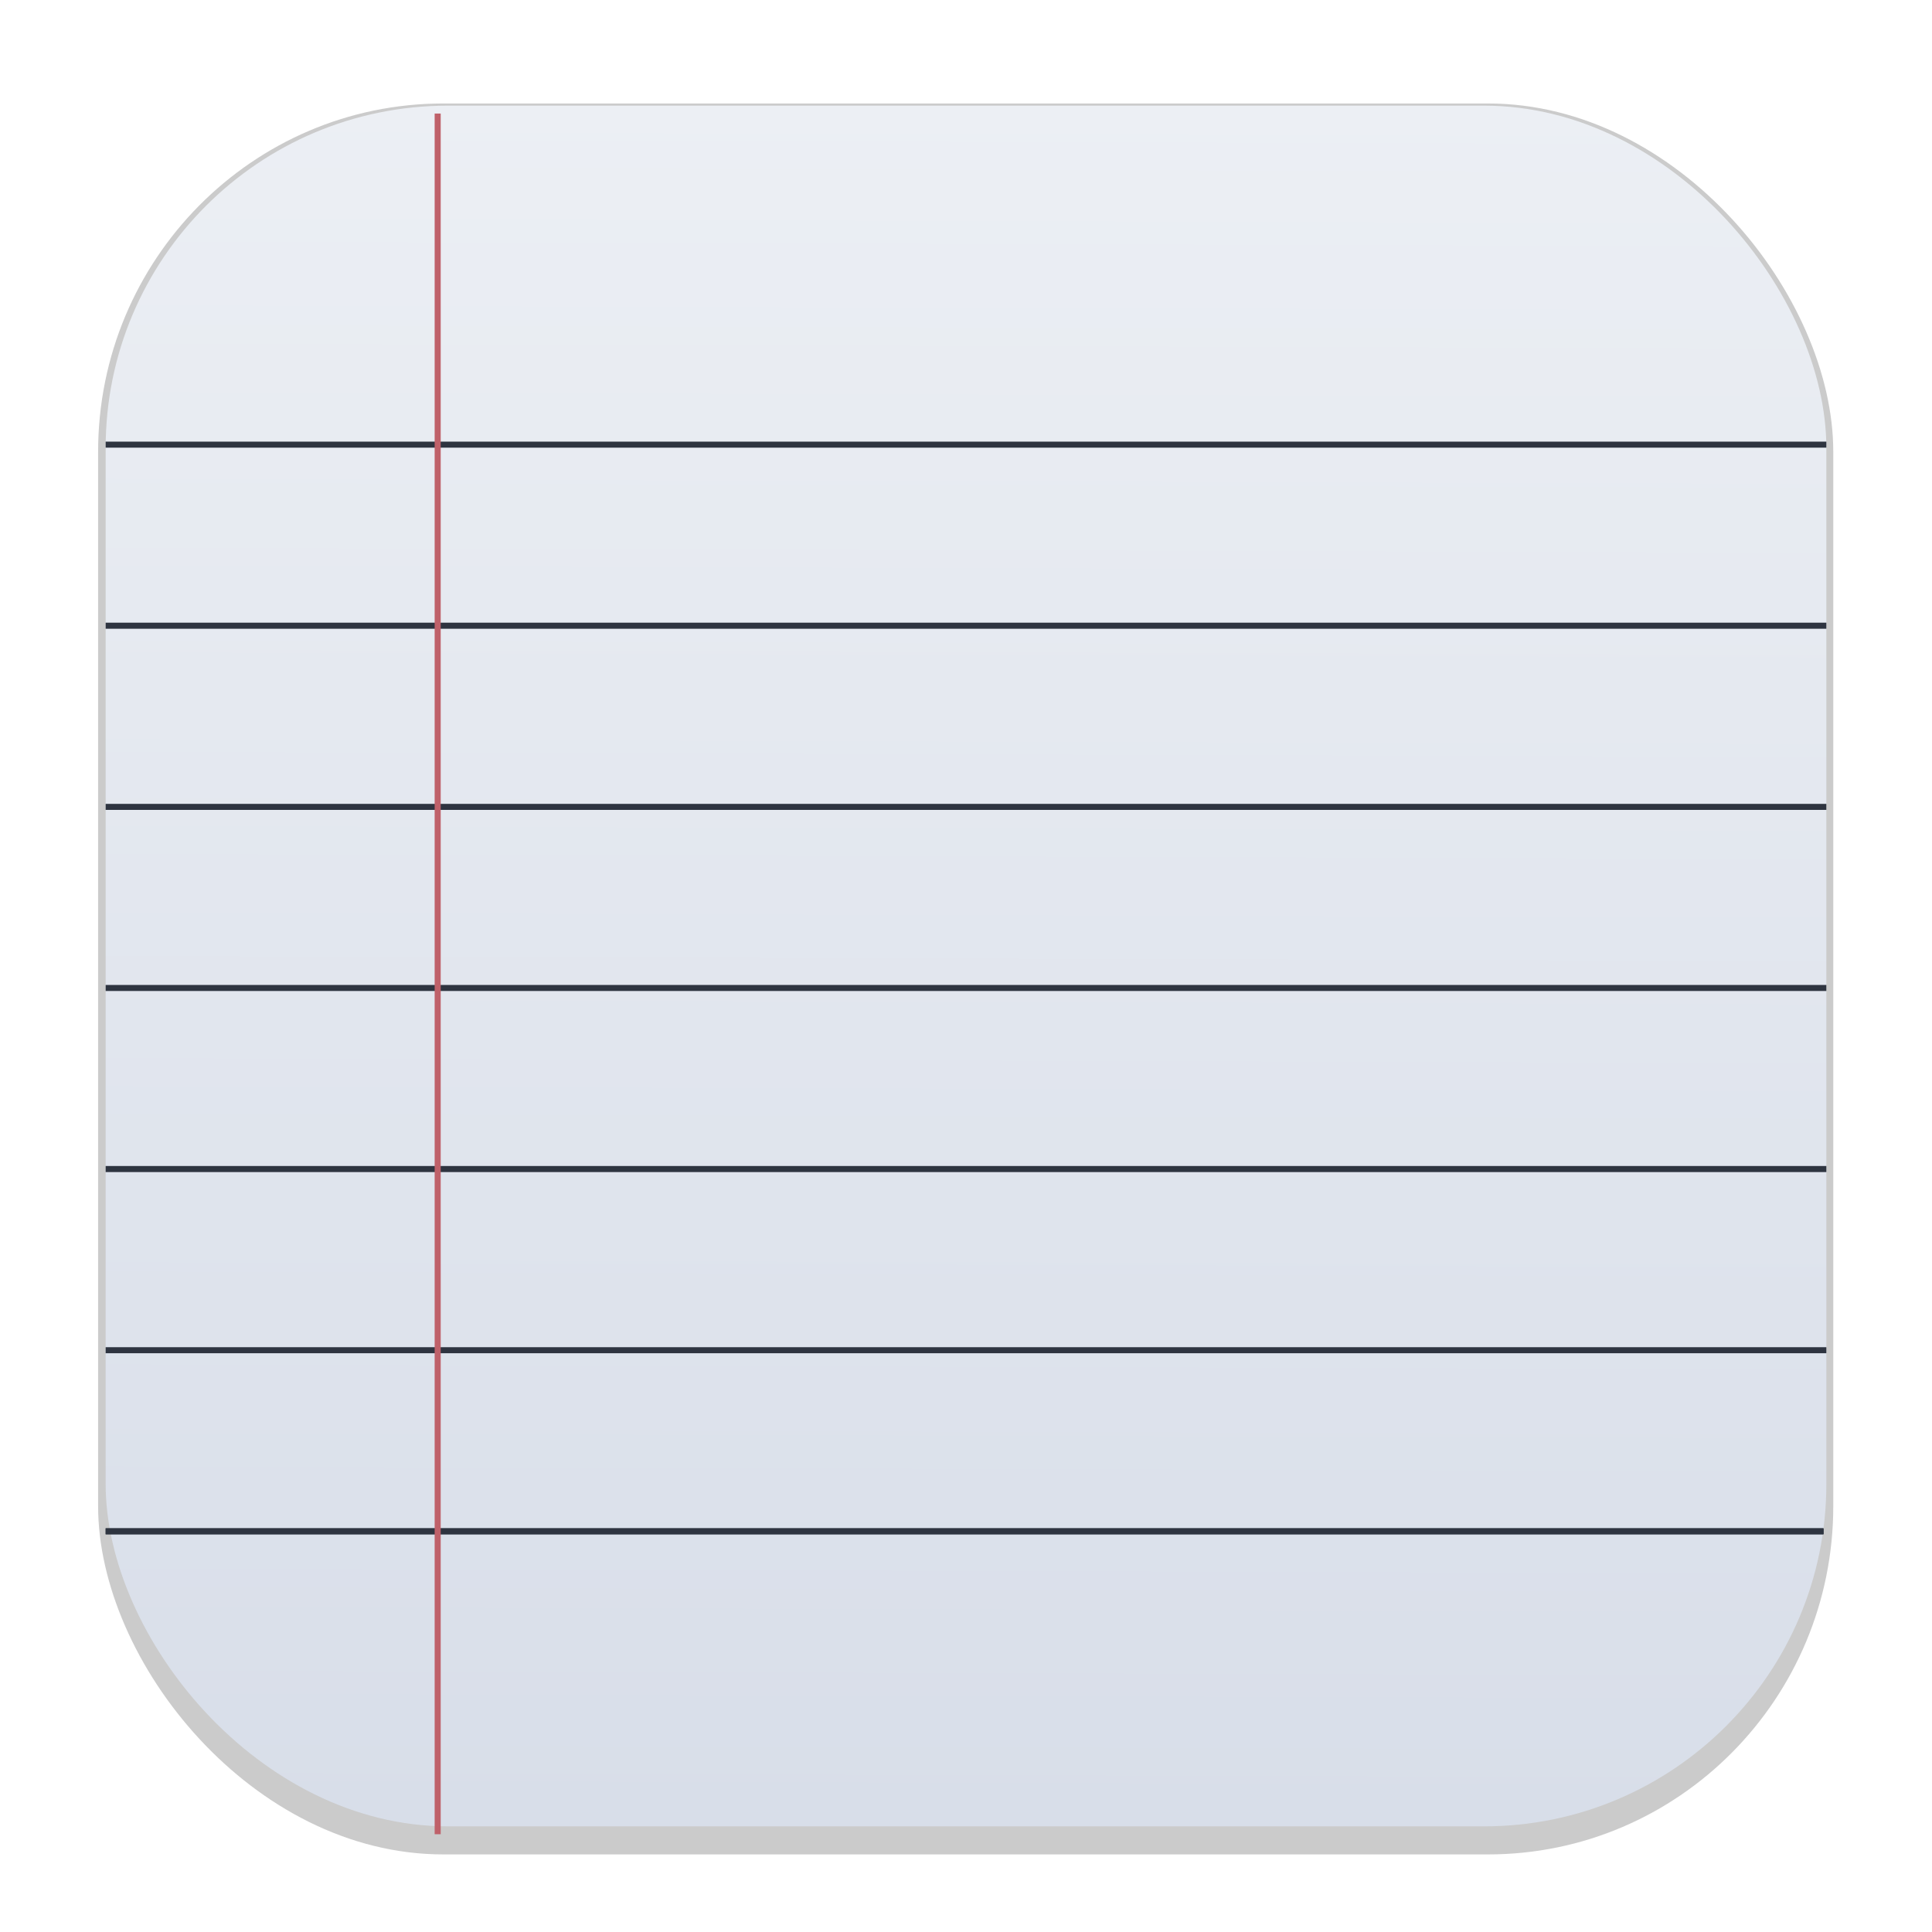 <svg width="64" height="64" version="1.1" viewBox="0 0 16.933 16.933" xmlns="http://www.w3.org/2000/svg">
 <defs>
  <filter id="filter1178" x="-.048" y="-.048" width="1.096" height="1.096" color-interpolation-filters="sRGB">
   <feGaussianBlur stdDeviation="0.307"/>
  </filter>
  <linearGradient id="linearGradient1340" x1="8.355" x2="8.4" y1="16.007" y2=".794" gradientUnits="userSpaceOnUse">
   <stop stop-color="#d8dee9" offset="0"/>
   <stop stop-color="#eceff4" offset="1"/>
  </linearGradient>
 </defs>
 <g stroke-linecap="round" stroke-linejoin="round">
  <rect transform="matrix(.991 0 0 1 .073 .002)" x=".794" y=".905" width="15.346" height="15.346" rx="3.053" ry="3.053" fill="#000000" filter="url(#filter1178)" opacity=".45" stroke-width="1.249" style="mix-blend-mode:normal"/>
  <rect x=".926" y=".926" width="15.081" height="15.081" rx="3" ry="3" fill="url(#linearGradient1340)" stroke-width="1.227"/>
  <rect x=".012" y=".006" width="16.924" height="16.927" fill="none" opacity=".15" stroke-width="1.052"/>
 </g>
 <g fill="none" stroke-linejoin="round" stroke-width=".053">
  <g stroke="#2e3440">
   <path d="m0.926 3.897h15.081"/>
   <path d="m0.926 5.484h15.081"/>
   <path d="m0.926 7.072h15.081"/>
   <path d="m0.926 8.659h15.081"/>
   <path d="m0.926 10.246h15.081"/>
   <path d="m0.926 11.834h15.081"/>
   <path d="m0.926 13.421h15.058"/>
   <path d="m0.926 13.421h15.053"/>
  </g>
  <path d="m3.836 0.995v15.081" stroke="#bf616a"/>
 </g>
</svg>
